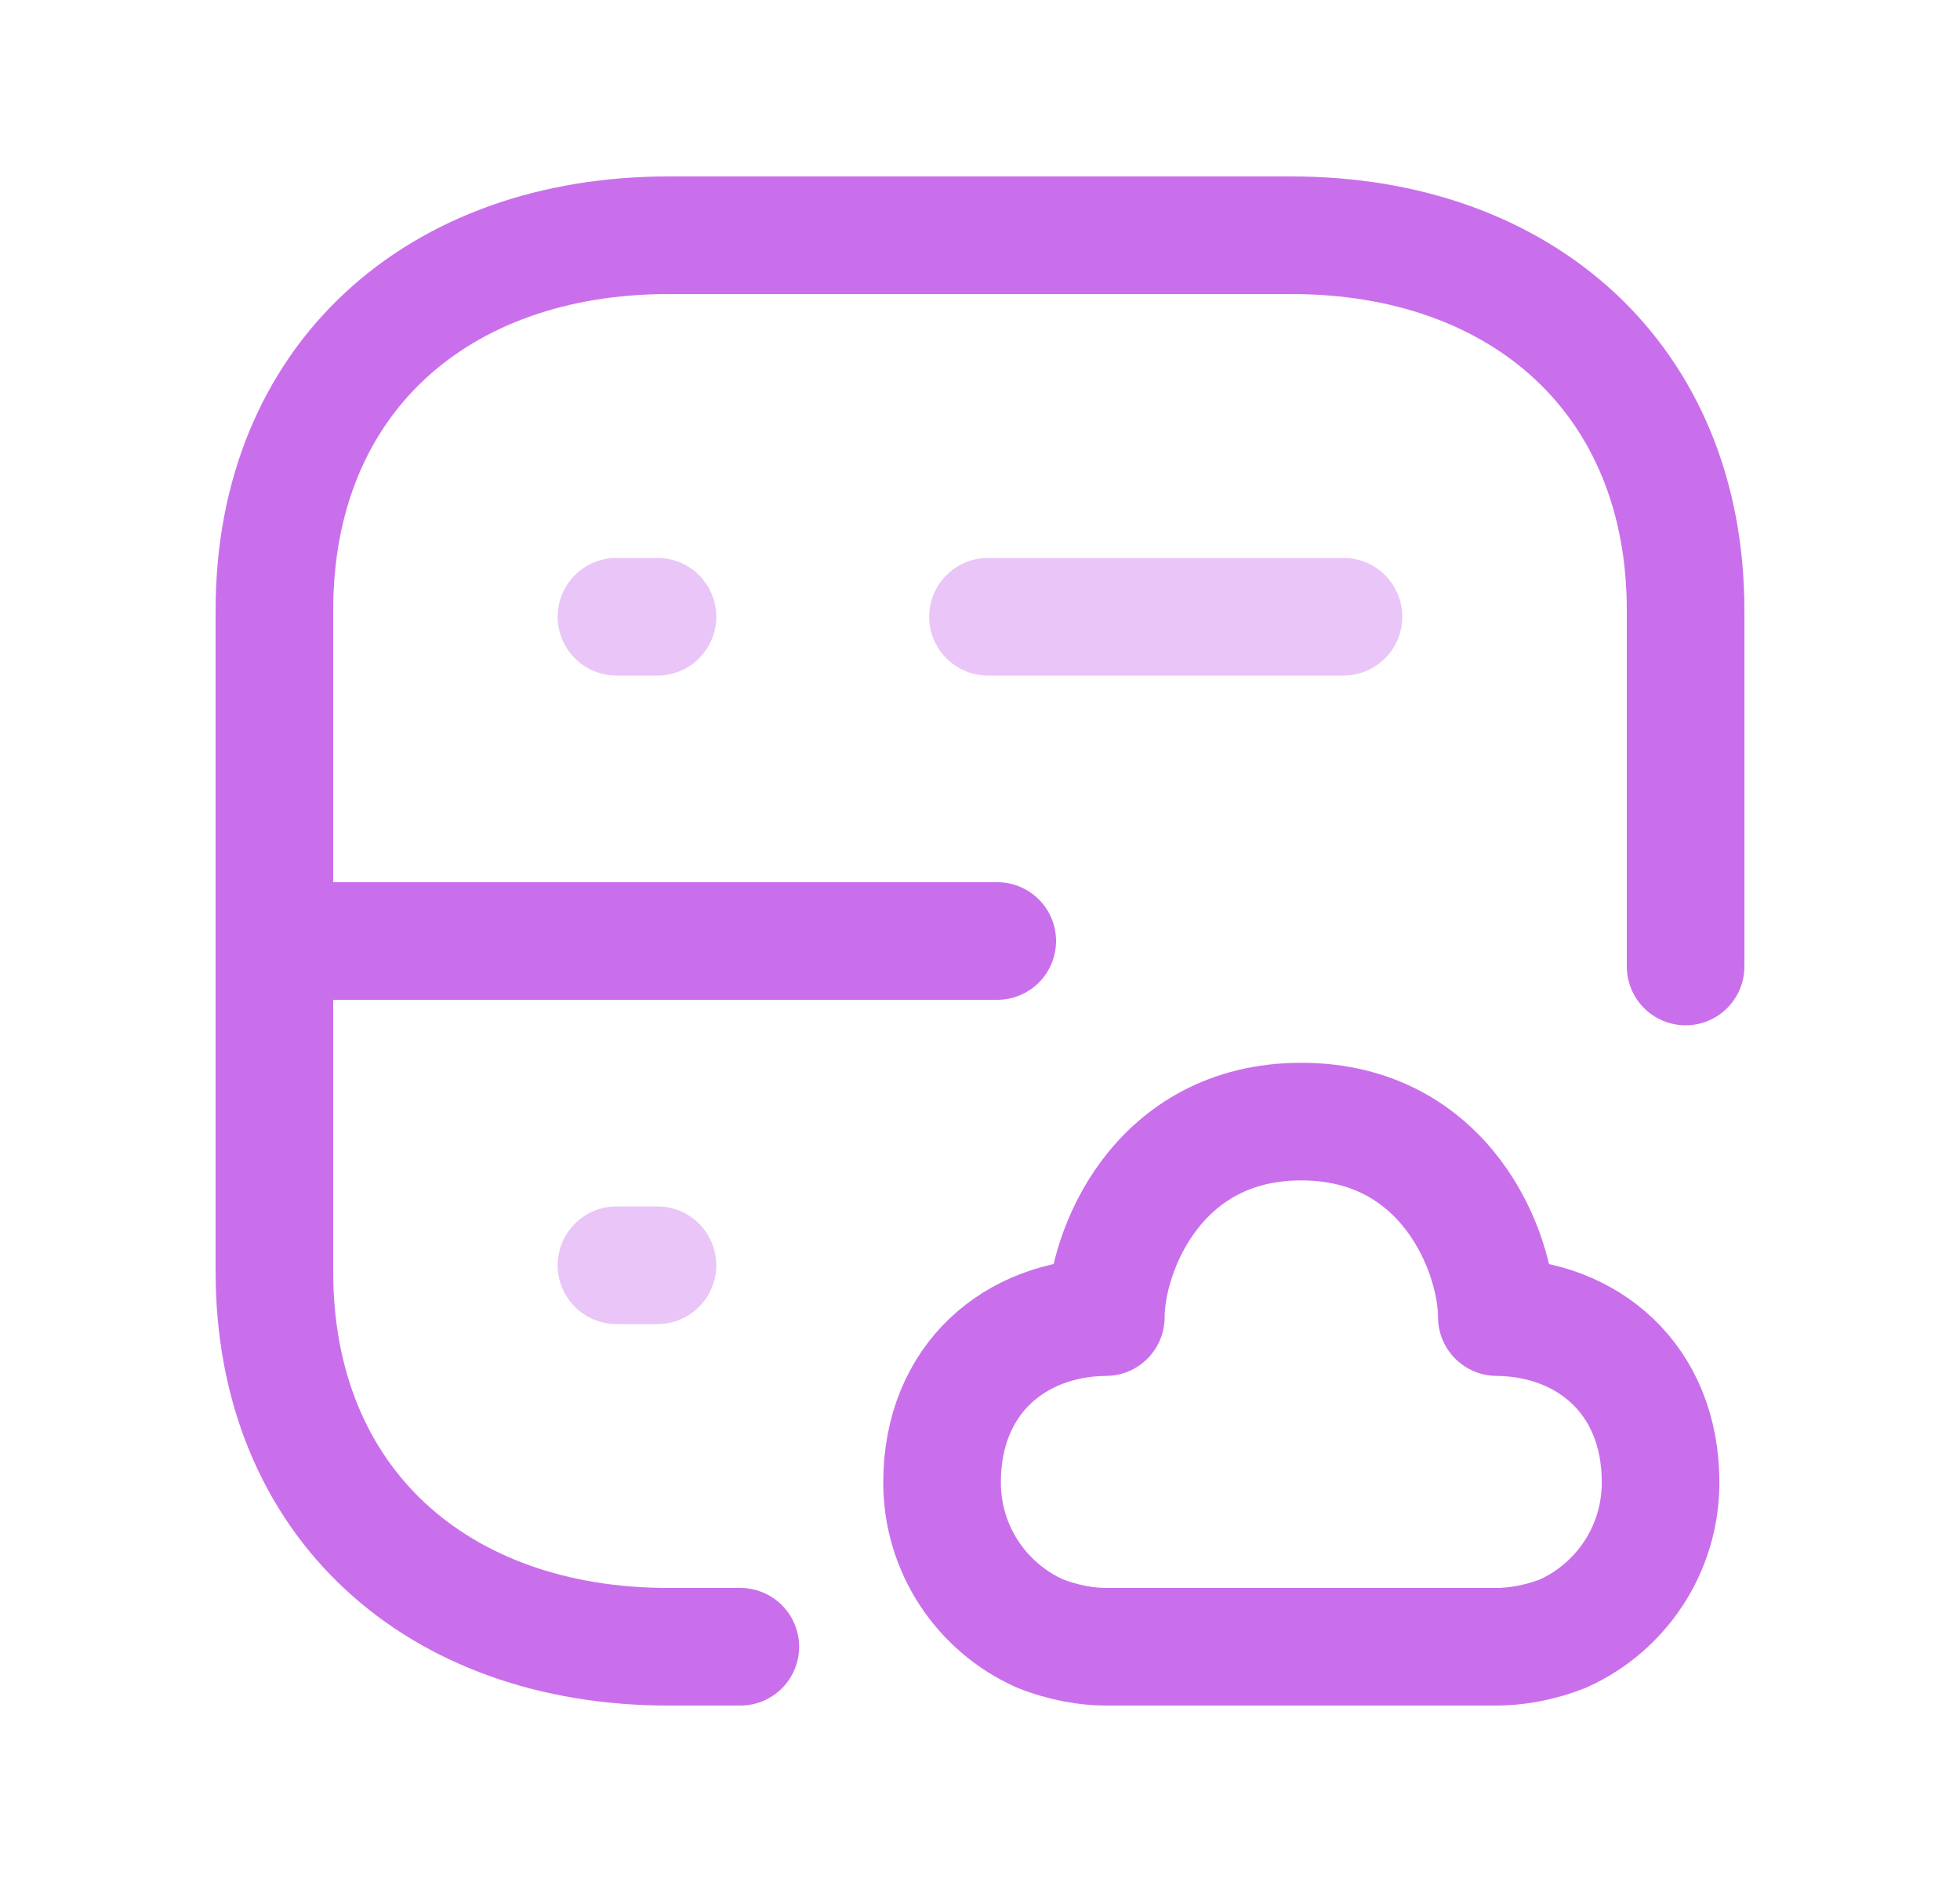 <svg width="25" height="24" viewBox="0 0 25 24" fill="none" xmlns="http://www.w3.org/2000/svg">
<path d="M21.5 12.325V7.782C21.5 4.843 19.419 3 16.474 3H8.526C5.581 3 3.5 4.834 3.5 7.782V16.216C3.5 19.165 5.581 21 8.526 21H9.443" stroke="#CA6FEB" stroke-width="1.5" stroke-linecap="round" stroke-linejoin="round"/>
<path d="M12.72 12H3.523" stroke="#CA6FEB" stroke-width="1.5" stroke-linecap="round" stroke-linejoin="round"/>
<path opacity="0.4" d="M7.863 16.135H8.386" stroke="#CA6FEB" stroke-width="1.5" stroke-linecap="round" stroke-linejoin="round"/>
<path opacity="0.4" d="M7.863 7.865H8.386M12.602 7.865H17.136" stroke="#CA6FEB" stroke-width="1.5" stroke-linecap="round" stroke-linejoin="round"/>
<path fill-rule="evenodd" clip-rule="evenodd" d="M14.105 16.796C12.949 16.807 12.016 17.584 12.016 18.905C12.016 19.76 12.524 20.497 13.256 20.827C13.564 20.952 13.87 21 14.103 21H19.09C19.323 21 19.631 20.954 19.942 20.829C20.674 20.499 21.181 19.76 21.181 18.905C21.181 17.584 20.248 16.807 19.092 16.796C19.092 15.966 18.44 14.303 16.598 14.303C14.757 14.303 14.105 15.966 14.105 16.796Z" stroke="#CA6FEB" stroke-width="1.5" stroke-linecap="round" stroke-linejoin="round"/>
</svg>